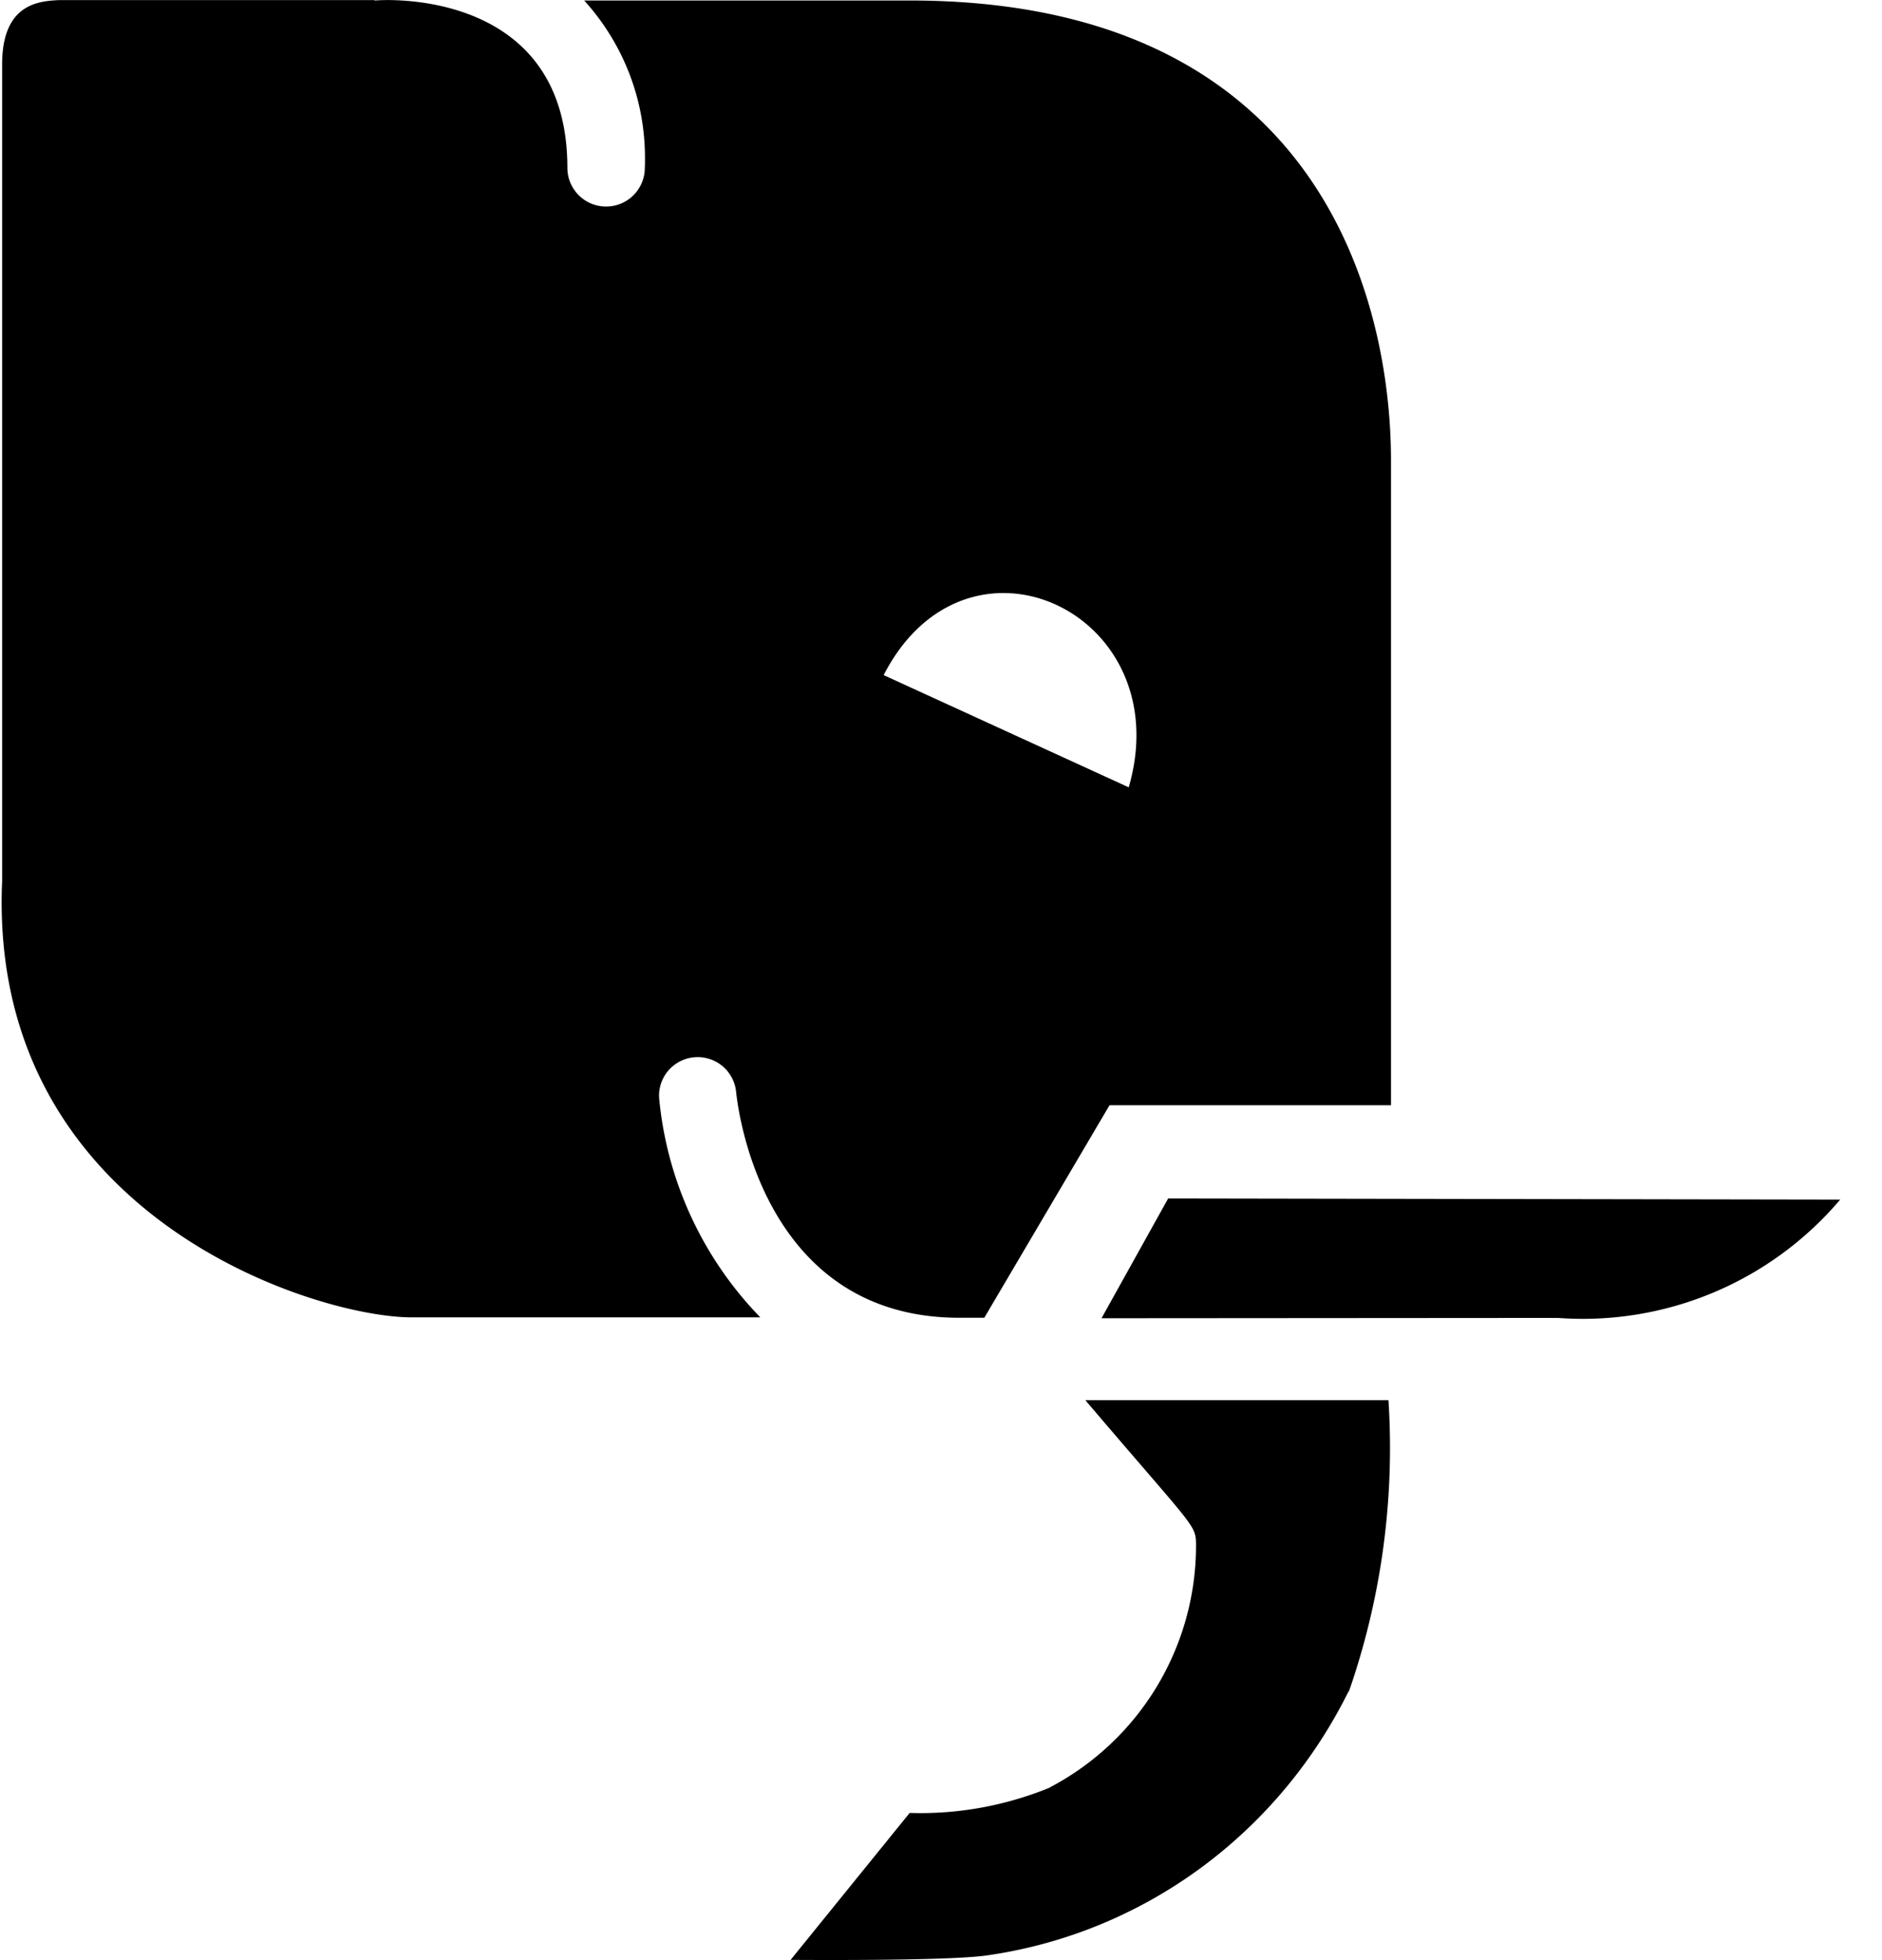 <svg xmlns="http://www.w3.org/2000/svg" xmlns:xlink="http://www.w3.org/1999/xlink" aria-hidden="true" role="img" class="iconify iconify--fontisto" width="0.96em" height="1em" preserveAspectRatio="xMidYMid meet" viewBox="0 0 23 24" data-icon="fontisto:deskpro"><path fill="currentColor" d="m9.658 23.998l1.458-1.8l.123.002a4.18 4.18 0 0 0 1.616-.322l-.028.01a3.344 3.344 0 0 0 1.795-2.96v-.032v.002c-.005-.234-.038-.206-1.355-1.754h3.711a9.091 9.091 0 0 1-.5 3.612l.02-.064c-.851 1.734-2.487 2.97-4.432 3.25l-.031.004c-.408.051-1.538.056-2.377.051zm9.395-7.861a4.13 4.13 0 0 0 3.45-1.443l.005-.006l-8.227-.014l-.816 1.467zM17.009 5.641v7.892h-3.446l-1.533 2.602h-.305c-2.452 0-2.72-2.649-2.733-2.762a.473.473 0 0 0-.944.04l.002.042v-.002a4.448 4.448 0 0 0 1.239 2.678l-.001-.001H5.022c-1.195 0-5.194-1.256-5.016-5.344V.789c0-.75.455-.776.703-.788h3.844c.01 0 .014.005.023.005c.202-.018 2.35-.098 2.35 2.049a.474.474 0 1 0 .948 0c.002-.036.002-.078.002-.12c0-.744-.283-1.421-.746-1.931l.002.002h3.947c5.096-.018 5.93 3.722 5.93 5.635zm-6.211 2.625l3 1.374c.621-2.134-1.978-3.362-3-1.374z"></path></svg>
